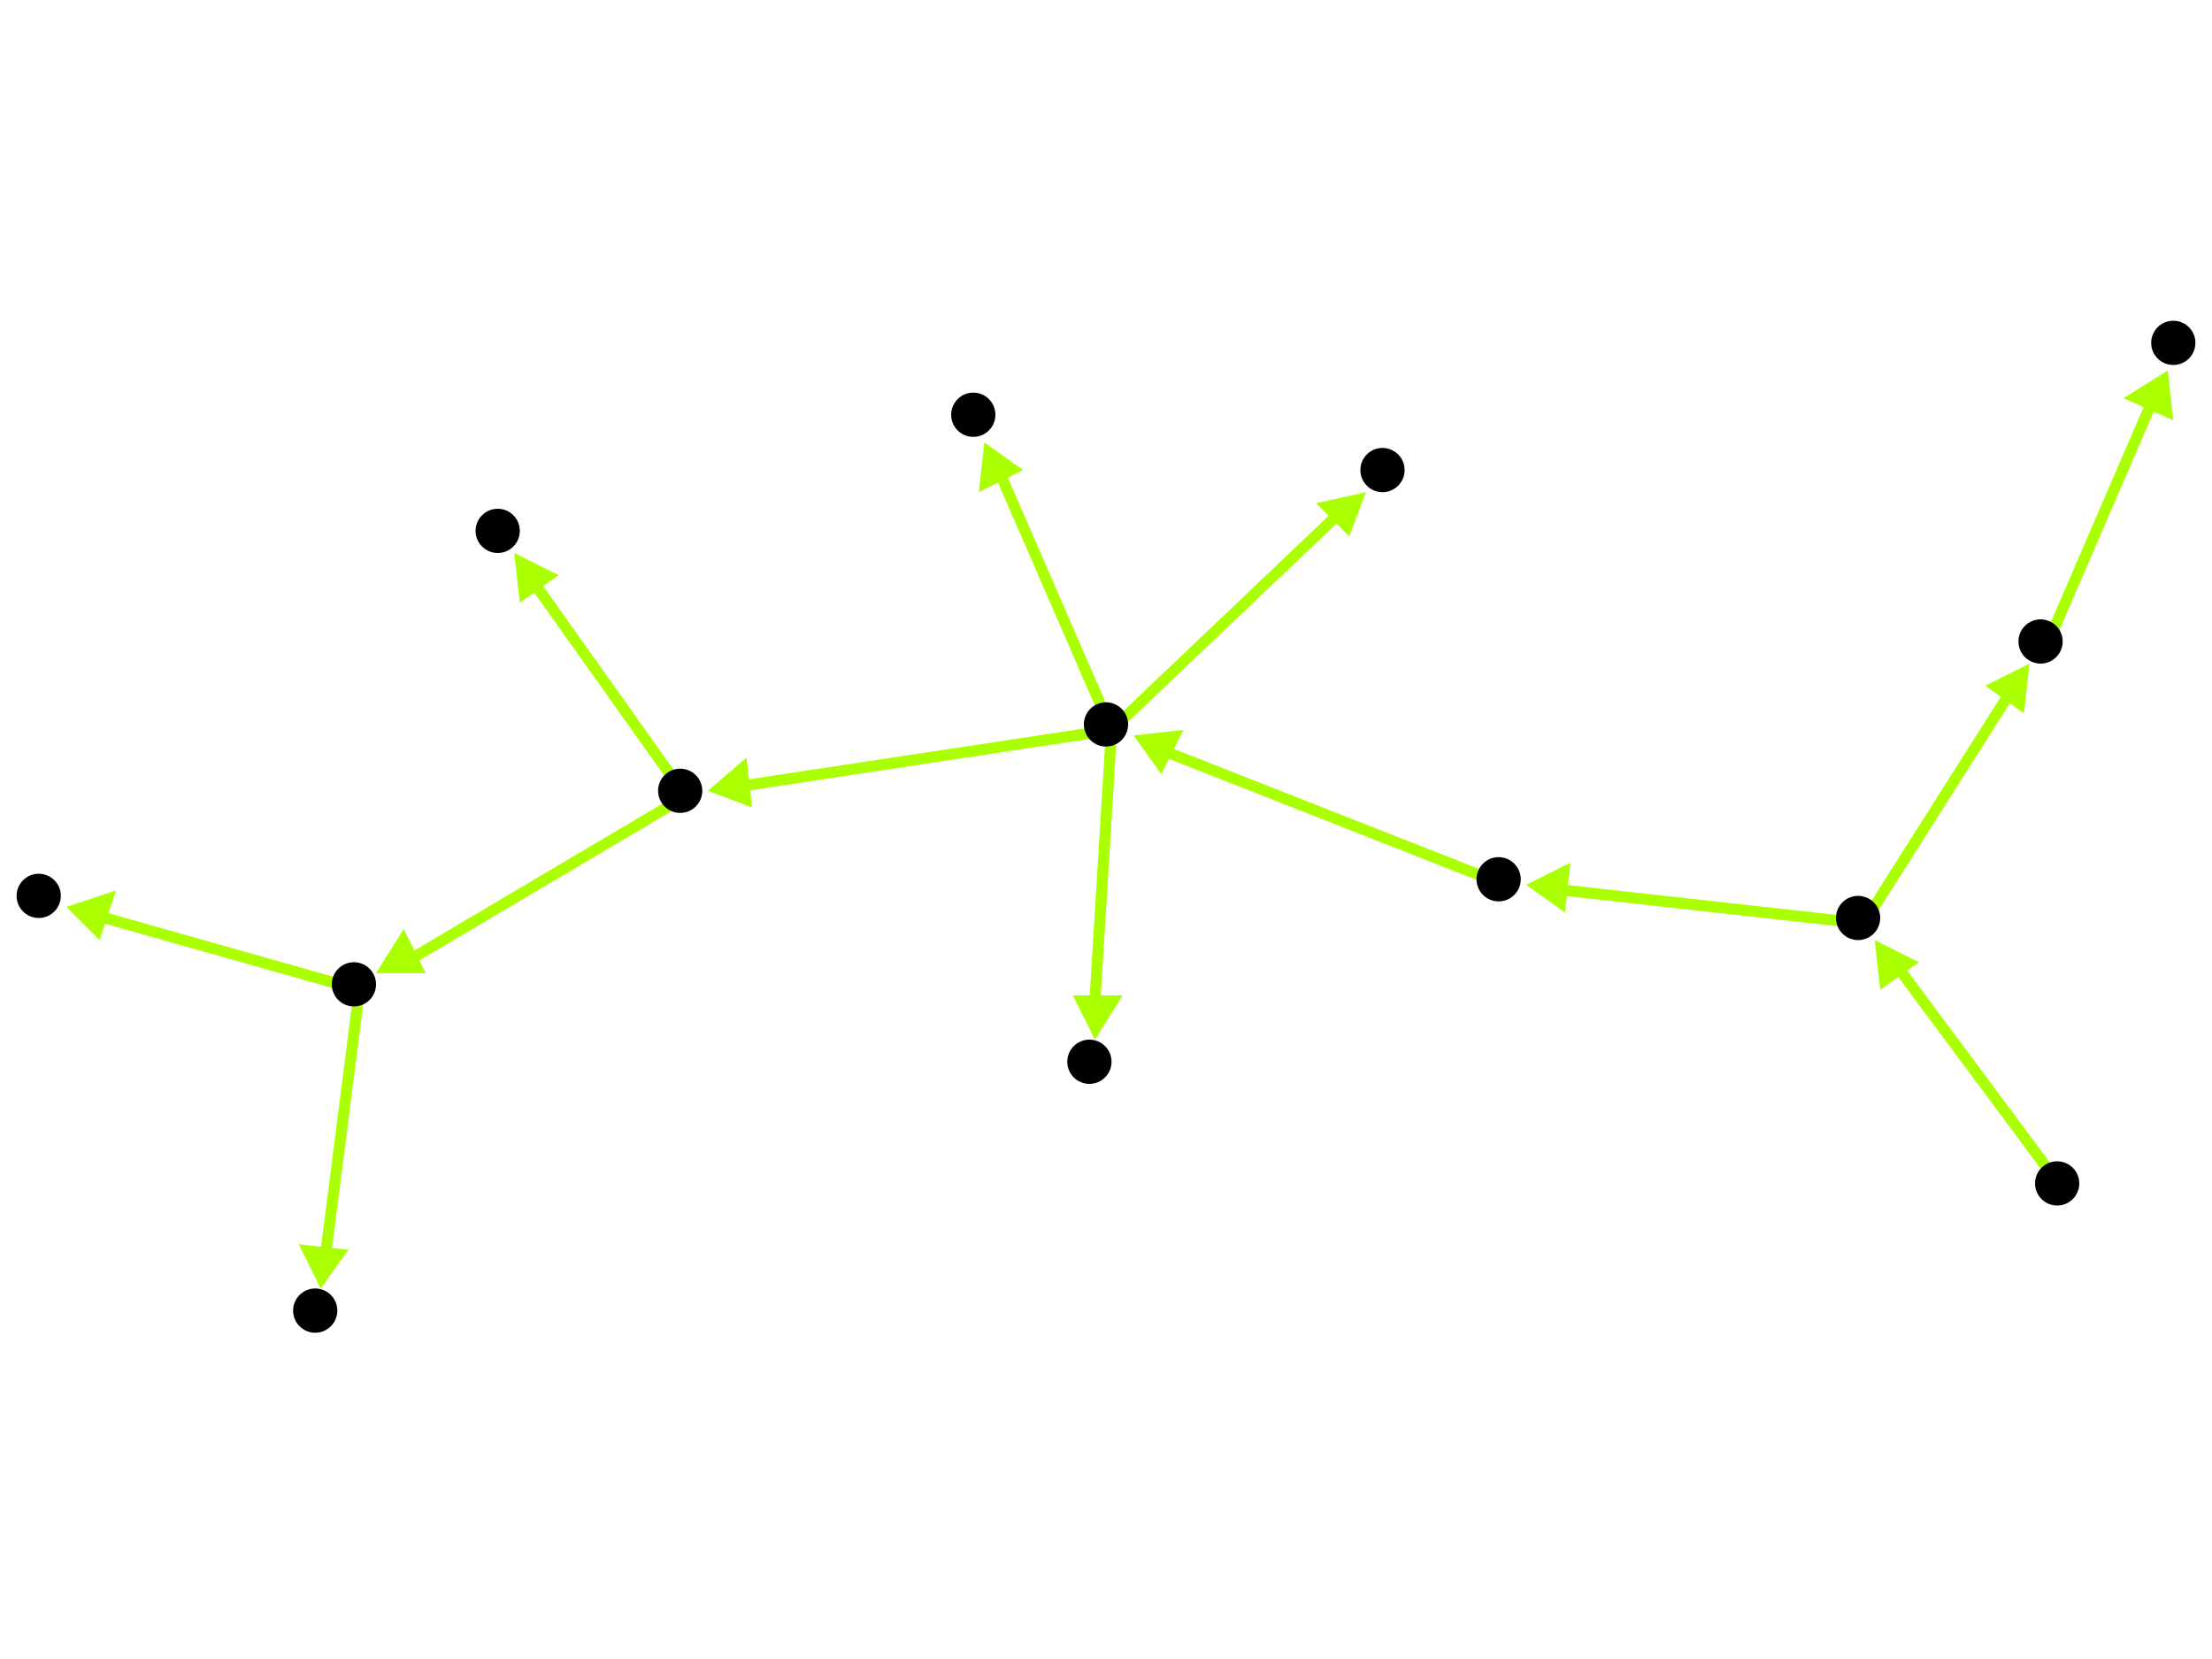<?xml version="1.0" encoding="utf-8"?>
<!-- Created with Hypercube (http://tumic.wz.cz/hypercube) -->

<svg width="400" height="300" viewBox="0 0 400 300" xmlns="http://www.w3.org/2000/svg" baseProfile="tiny">

<g font-family="Helvetica" font-weight="normal">

<g>
	<polygon points="339,170 347,174 340,179" fill="#aaff00"/>
	<line x1="373" y1="215" x2="344" y2="176" stroke="#aaff00" stroke-width="2"/>
</g>
<g>
	<polygon points="276,160 284,156 283,165" fill="#aaff00"/>
	<line x1="337" y1="167" x2="283" y2="161" stroke="#aaff00" stroke-width="2"/>
</g>
<g>
	<polygon points="367,120 366,129 359,124" fill="#aaff00"/>
	<line x1="337" y1="167" x2="363" y2="126" stroke="#aaff00" stroke-width="2"/>
</g>
<g>
	<polygon points="205,133 214,132 210,140" fill="#aaff00"/>
	<line x1="272" y1="160" x2="211" y2="136" stroke="#aaff00" stroke-width="2"/>
</g>
<g>
	<polygon points="128,143 135,137 136,146" fill="#aaff00"/>
	<line x1="201" y1="132" x2="135" y2="142" stroke="#aaff00" stroke-width="2"/>
</g>
<g>
	<polygon points="198,188 194,180 203,180" fill="#aaff00"/>
	<line x1="201" y1="132" x2="198" y2="181" stroke="#aaff00" stroke-width="2"/>
</g>
<g>
	<polygon points="178,80 185,85 177,89" fill="#aaff00"/>
	<line x1="201" y1="132" x2="181" y2="86" stroke="#aaff00" stroke-width="2"/>
</g>
<g>
	<polygon points="247,89 244,97 238,91" fill="#aaff00"/>
	<line x1="201" y1="132" x2="242" y2="93" stroke="#aaff00" stroke-width="2"/>
</g>
<g>
	<polygon points="68,176 73,168 77,176" fill="#aaff00"/>
	<line x1="124" y1="144" x2="75" y2="173" stroke="#aaff00" stroke-width="2"/>
</g>
<g>
	<polygon points="93,100 101,104 94,109" fill="#aaff00"/>
	<line x1="124" y1="144" x2="97" y2="106" stroke="#aaff00" stroke-width="2"/>
</g>
<g>
	<polygon points="12,164 21,161 18,170" fill="#aaff00"/>
	<line x1="65" y1="179" x2="19" y2="166" stroke="#aaff00" stroke-width="2"/>
</g>
<g>
	<polygon points="58,233 54,225 63,226" fill="#aaff00"/>
	<line x1="65" y1="179" x2="59" y2="226" stroke="#aaff00" stroke-width="2"/>
</g>
<g>
	<polygon points="392,67 393,76 384,72" fill="#aaff00"/>
	<line x1="370" y1="117" x2="389" y2="73" stroke="#aaff00" stroke-width="2"/>
</g>

<g fill="#000000">
	<circle cx="372" cy="214" r="4"/>
</g>
<g fill="#000000">
	<circle cx="336" cy="166" r="4"/>
</g>
<g fill="#000000">
	<circle cx="271" cy="159" r="4"/>
</g>
<g fill="#000000">
	<circle cx="369" cy="116" r="4"/>
</g>
<g fill="#000000">
	<circle cx="200" cy="131" r="4"/>
</g>
<g fill="#000000">
	<circle cx="393" cy="62" r="4"/>
</g>
<g fill="#000000">
	<circle cx="123" cy="143" r="4"/>
</g>
<g fill="#000000">
	<circle cx="197" cy="192" r="4"/>
</g>
<g fill="#000000">
	<circle cx="176" cy="75" r="4"/>
</g>
<g fill="#000000">
	<circle cx="250" cy="85" r="4"/>
</g>
<g fill="#000000">
	<circle cx="64" cy="178" r="4"/>
</g>
<g fill="#000000">
	<circle cx="90" cy="96" r="4"/>
</g>
<g fill="#000000">
	<circle cx="7" cy="162" r="4"/>
</g>
<g fill="#000000">
	<circle cx="57" cy="237" r="4"/>
</g>

</g>

</svg>
